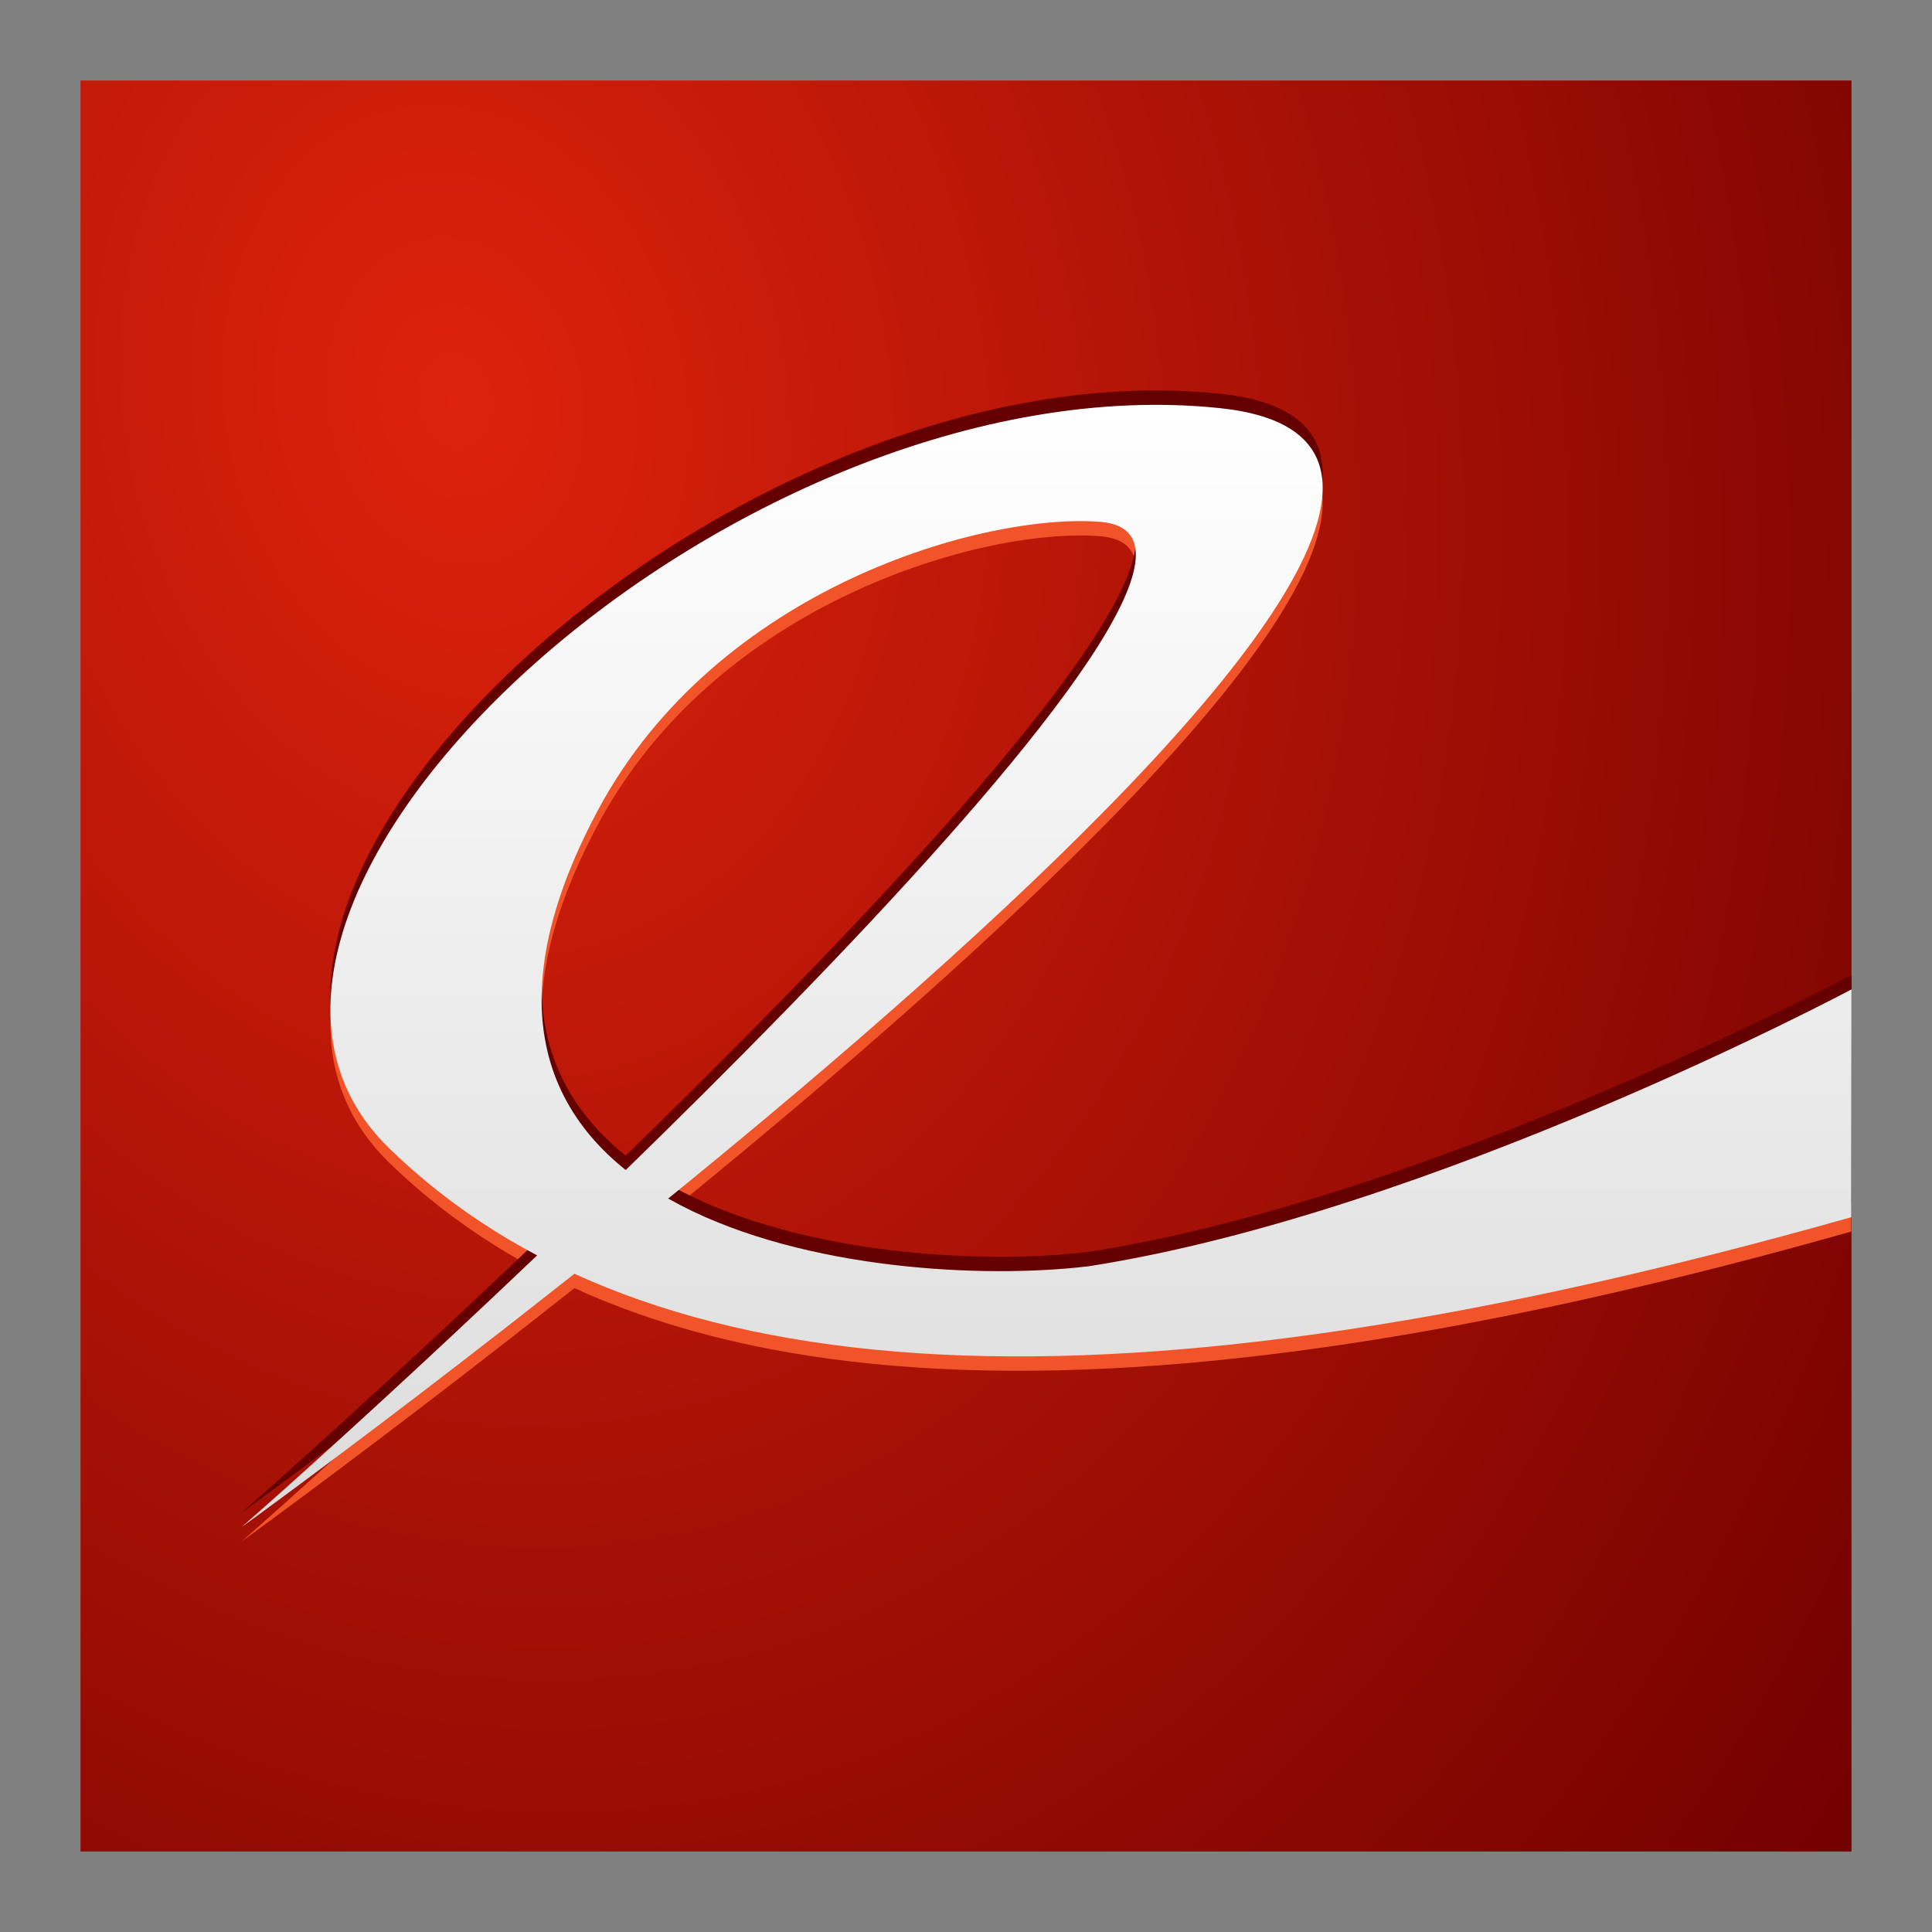 <?xml version="1.0" encoding="UTF-8" standalone="no"?>
<!-- Created with Inkscape (http://www.inkscape.org/) -->

<svg
   xmlns:dc="http://purl.org/dc/elements/1.1/"
   xmlns:cc="http://creativecommons.org/ns#"
   xmlns:rdf="http://www.w3.org/1999/02/22-rdf-syntax-ns#"
   xmlns:svg="http://www.w3.org/2000/svg"
   xmlns="http://www.w3.org/2000/svg"
   xmlns:xlink="http://www.w3.org/1999/xlink"
   xmlns:sodipodi="http://sodipodi.sourceforge.net/DTD/sodipodi-0.dtd"
   xmlns:inkscape="http://www.inkscape.org/namespaces/inkscape"
   width="48"
   height="48"
   id="svg2"
   version="1.1"
   inkscape:version="0.47pre4 r22446"
   sodipodi:docname="gnome-pdf.svg">
  <rect width="100%" height="100%" fill="#808080" stroke="none"/>
  <defs
     id="defs4">
    <linearGradient
       id="linearGradient3746">
      <stop
         style="stop-color:#de220c;stop-opacity:1;"
         offset="0"
         id="stop3748" />
      <stop
         style="stop-color:#700000;stop-opacity:1;"
         offset="1"
         id="stop3750" />
    </linearGradient>
    <inkscape:perspective
       sodipodi:type="inkscape:persp3d"
       inkscape:vp_x="0 : 526.18109 : 1"
       inkscape:vp_y="0 : 1000 : 0"
       inkscape:vp_z="744.09448 : 526.18109 : 1"
       inkscape:persp3d-origin="372.04724 : 350.78739 : 1"
       id="perspective10" />
    <radialGradient
       gradientUnits="userSpaceOnUse"
       gradientTransform="matrix(0.863,0,0,0.439,3.557,15.03)"
       r="15.465"
       fy="26.787"
       fx="25.986"
       cy="26.787"
       cx="25.986"
       id="radialGradient3513"
       xlink:href="#linearGradient3507"
       inkscape:collect="always" />
    <radialGradient
       gradientUnits="userSpaceOnUse"
       gradientTransform="matrix(2.477,0,7.838822e-8,1.851,-36.364,-15.712)"
       r="19.379"
       fy="19.188"
       fx="24.621"
       cy="19.188"
       cx="24.621"
       id="radialGradient3503"
       xlink:href="#linearGradient3497"
       inkscape:collect="always" />
    <radialGradient
       gradientUnits="userSpaceOnUse"
       gradientTransform="matrix(2.319,0,0,2.375,-32.325,-17.6)"
       r="20.508"
       fy="12.605"
       fx="24.502"
       cy="12.605"
       cx="24.502"
       id="radialGradient4604"
       xlink:href="#linearGradient4598"
       inkscape:collect="always" />
    <linearGradient
       gradientTransform="translate(-0.068,-5.1)"
       gradientUnits="userSpaceOnUse"
       y2="24.109"
       x2="53.568"
       y1="24.109"
       x1="24.689"
       id="linearGradient4596"
       xlink:href="#linearGradient4590"
       inkscape:collect="always" />
    <radialGradient
       gradientUnits="userSpaceOnUse"
       gradientTransform="matrix(1,0,0,0.42,0,22.398)"
       r="21.125"
       fy="38.625"
       fx="24.625"
       cy="38.625"
       cx="24.625"
       id="radialGradient4588"
       xlink:href="#linearGradient4582"
       inkscape:collect="always" />
    <radialGradient
       r="20.531"
       fy="35.878"
       fx="24.446"
       cy="35.878"
       cx="24.446"
       gradientTransform="matrix(2.049,-1.696401e-32,0,2.049,-25.65,-37.311)"
       gradientUnits="userSpaceOnUse"
       id="radialGradient1366"
       xlink:href="#linearGradient11520"
       inkscape:collect="always" />
    <radialGradient
       r="6.566"
       fy="44.565"
       fx="30.204"
       cy="44.565"
       cx="30.204"
       gradientTransform="matrix(1,0,0,0.338,2.220359e-14,29.482)"
       gradientUnits="userSpaceOnUse"
       id="radialGradient1356"
       xlink:href="#linearGradient11508"
       inkscape:collect="always" />
    <radialGradient
       r="3.834"
       fy="15.048"
       fx="27.577"
       cy="15.048"
       cx="27.577"
       gradientTransform="matrix(1.243,2.106784e-16,-2.106784e-16,1.243,-6.714,-3.743)"
       gradientUnits="userSpaceOnUse"
       id="radialGradient1354"
       xlink:href="#linearGradient11494"
       inkscape:collect="always" />
    <radialGradient
       r="3.834"
       fy="16.049"
       fx="27.577"
       cy="16.049"
       cx="27.577"
       gradientTransform="matrix(1.243,2.106784e-16,-2.106784e-16,1.243,-6.714,-3.743)"
       gradientUnits="userSpaceOnUse"
       id="radialGradient1352"
       xlink:href="#linearGradient11494"
       inkscape:collect="always" />
    <radialGradient
       r="20.531"
       fy="35.878"
       fx="24.446"
       cy="35.878"
       cx="24.446"
       gradientTransform="matrix(1.995,-1.651527e-32,0,1.995,-24.325,-35.701)"
       gradientUnits="userSpaceOnUse"
       id="radialGradient1350"
       xlink:href="#linearGradient11520"
       inkscape:collect="always" />
    <radialGradient
       r="6.566"
       fy="44.565"
       fx="30.204"
       cy="44.565"
       cx="30.204"
       gradientTransform="matrix(1,0,0,0.338,-1.353344e-14,29.482)"
       gradientUnits="userSpaceOnUse"
       id="radialGradient1348"
       xlink:href="#linearGradient11508"
       inkscape:collect="always" />
    <radialGradient
       inkscape:collect="always"
       xlink:href="#linearGradient11508"
       id="radialGradient11532"
       gradientUnits="userSpaceOnUse"
       gradientTransform="matrix(1,0,0,0.338,3.185827e-15,29.482)"
       cx="30.204"
       cy="44.565"
       fx="30.204"
       fy="44.565"
       r="6.566" />
    <radialGradient
       inkscape:collect="always"
       xlink:href="#linearGradient11520"
       id="radialGradient11526"
       cx="24.446"
       cy="35.878"
       fx="24.446"
       fy="35.878"
       r="20.531"
       gradientUnits="userSpaceOnUse"
       gradientTransform="matrix(1.995,-1.651527e-32,0,1.995,-24.325,-35.701)" />
    <radialGradient
       inkscape:collect="always"
       xlink:href="#linearGradient11508"
       id="radialGradient11514"
       cx="30.204"
       cy="44.565"
       fx="30.204"
       fy="44.565"
       r="6.566"
       gradientTransform="matrix(1,0,0,0.338,2.166583e-14,29.482)"
       gradientUnits="userSpaceOnUse" />
    <radialGradient
       inkscape:collect="always"
       xlink:href="#linearGradient11494"
       id="radialGradient11504"
       gradientUnits="userSpaceOnUse"
       gradientTransform="matrix(1.243,2.106784e-16,-2.106784e-16,1.243,-6.714,-3.743)"
       cx="27.577"
       cy="16.049"
       fx="27.577"
       fy="16.049"
       r="3.834" />
    <radialGradient
       inkscape:collect="always"
       xlink:href="#linearGradient11494"
       id="radialGradient11500"
       cx="27.577"
       cy="15.048"
       fx="27.577"
       fy="15.048"
       r="3.834"
       gradientUnits="userSpaceOnUse"
       gradientTransform="matrix(1.243,2.106784e-16,-2.106784e-16,1.243,-6.714,-3.743)" />
    <radialGradient
       inkscape:collect="always"
       xlink:href="#linearGradient11399"
       id="radialGradient11441"
       gradientUnits="userSpaceOnUse"
       gradientTransform="matrix(1,0,0,0.487,0,20.065)"
       cx="12.071"
       cy="39.143"
       fx="12.071"
       fy="39.143"
       r="8.5" />
    <linearGradient
       inkscape:collect="always"
       xlink:href="#linearGradient11415"
       id="linearGradient11439"
       gradientUnits="userSpaceOnUse"
       gradientTransform="translate(-60.857,0.429)"
       x1="13.267"
       y1="19.774"
       x2="26.759"
       y2="33.462" />
    <linearGradient
       inkscape:collect="always"
       xlink:href="#linearGradient11415"
       id="linearGradient11427"
       gradientUnits="userSpaceOnUse"
       x1="9.696"
       y1="9.346"
       x2="35.68"
       y2="39.034"
       gradientTransform="translate(-60.571,0)" />
    <linearGradient
       inkscape:collect="always"
       xlink:href="#linearGradient11415"
       id="linearGradient11425"
       gradientUnits="userSpaceOnUse"
       x1="15.828"
       y1="3.774"
       x2="43.616"
       y2="34.462"
       gradientTransform="translate(-60.286,-0.286)" />
    <linearGradient
       inkscape:collect="always"
       id="linearGradient11399">
      <stop
         style="stop-color:#000000;stop-opacity:1;"
         offset="0"
         id="stop11401" />
      <stop
         style="stop-color:#000000;stop-opacity:0;"
         offset="1"
         id="stop11403" />
    </linearGradient>
    <linearGradient
       id="linearGradient11415">
      <stop
         style="stop-color:#204a87;stop-opacity:0;"
         offset="0"
         id="stop11417" />
      <stop
         id="stop11423"
         offset="0.5"
         style="stop-color:#204a87;stop-opacity:1;" />
      <stop
         style="stop-color:#204a87;stop-opacity:0;"
         offset="1"
         id="stop11419" />
    </linearGradient>
    <linearGradient
       inkscape:collect="always"
       id="linearGradient11494">
      <stop
         style="stop-color:#ef2929;stop-opacity:1;"
         offset="0"
         id="stop11496" />
      <stop
         style="stop-color:#ef2929;stop-opacity:0;"
         offset="1"
         id="stop11498" />
    </linearGradient>
    <linearGradient
       inkscape:collect="always"
       id="linearGradient11508">
      <stop
         style="stop-color:#000000;stop-opacity:1;"
         offset="0"
         id="stop11510" />
      <stop
         style="stop-color:#000000;stop-opacity:0;"
         offset="1"
         id="stop11512" />
    </linearGradient>
    <linearGradient
       id="linearGradient11520">
      <stop
         style="stop-color:#ffffff;stop-opacity:1;"
         offset="0"
         id="stop11522" />
      <stop
         style="stop-color:#dcdcdc;stop-opacity:1;"
         offset="1"
         id="stop11524" />
    </linearGradient>
    <linearGradient
       id="linearGradient4570">
      <stop
         id="stop4572"
         offset="0"
         style="stop-color:#eceeea;stop-opacity:1;" />
      <stop
         id="stop4574"
         offset="1"
         style="stop-color:#d3d7cf;stop-opacity:1;" />
    </linearGradient>
    <linearGradient
       id="linearGradient4582"
       inkscape:collect="always">
      <stop
         id="stop4584"
         offset="0"
         style="stop-color:#000000;stop-opacity:1;" />
      <stop
         id="stop4586"
         offset="1"
         style="stop-color:#000000;stop-opacity:0;" />
    </linearGradient>
    <linearGradient
       id="linearGradient4590">
      <stop
         id="stop4592"
         offset="0"
         style="stop-color:#ffffff;stop-opacity:1;" />
      <stop
         id="stop4594"
         offset="1"
         style="stop-color:#dcdcdc;stop-opacity:1;" />
    </linearGradient>
    <linearGradient
       id="linearGradient4598">
      <stop
         id="stop4600"
         offset="0"
         style="stop-color:#e6eef7;stop-opacity:1;" />
      <stop
         id="stop4602"
         offset="1"
         style="stop-color:#8ab0d8;stop-opacity:1;" />
    </linearGradient>
    <linearGradient
       id="linearGradient3497">
      <stop
         id="stop3499"
         offset="0"
         style="stop-color:#ffffff;stop-opacity:1;" />
      <stop
         id="stop3501"
         offset="1"
         style="stop-color:#ffffff;stop-opacity:0.567;" />
    </linearGradient>
    <linearGradient
       id="linearGradient3507"
       inkscape:collect="always">
      <stop
         id="stop3509"
         offset="0"
         style="stop-color:#000000;stop-opacity:1;" />
      <stop
         id="stop3511"
         offset="1"
         style="stop-color:#000000;stop-opacity:0;" />
    </linearGradient>
    <inkscape:perspective
       id="perspective2884"
       inkscape:persp3d-origin="24 : 16 : 1"
       inkscape:vp_z="48 : 24 : 1"
       inkscape:vp_y="0 : 1000 : 0"
       inkscape:vp_x="0 : 24 : 1"
       sodipodi:type="inkscape:persp3d" />
    <linearGradient
       inkscape:collect="always"
       xlink:href="#linearGradient4590"
       id="linearGradient2955"
       gradientUnits="userSpaceOnUse"
       gradientTransform="matrix(1.088,0,0,1.088,-0.867,1001.931)"
       x1="24.689"
       y1="11.477"
       x2="24.689"
       y2="37.1" />
    <radialGradient
       inkscape:collect="always"
       xlink:href="#linearGradient3497"
       id="radialGradient2958"
       gradientUnits="userSpaceOnUse"
       gradientTransform="matrix(2.477,0,7.838822e-8,1.851,18.297,989.256)"
       cx="24.621"
       cy="19.188"
       fx="24.621"
       fy="19.188"
       r="19.379" />
    <radialGradient
       inkscape:collect="always"
       xlink:href="#linearGradient4598"
       id="radialGradient2963"
       gradientUnits="userSpaceOnUse"
       gradientTransform="matrix(2.319,0,0,2.375,22.336,987.369)"
       cx="24.502"
       cy="12.605"
       fx="24.502"
       fy="12.605"
       r="20.508" />
    <radialGradient
       inkscape:collect="always"
       xlink:href="#linearGradient3746"
       id="radialGradient3650"
       cx="12.162"
       cy="1019.266"
       fx="12.162"
       fy="1019.266"
       r="22"
       gradientUnits="userSpaceOnUse"
       gradientTransform="matrix(0.463,2.494,-1.93,0.358,1972.87,619.114)" />
  </defs>
  <sodipodi:namedview
     id="base"
     pagecolor="#ffffff"
     bordercolor="#666666"
     borderopacity="1.0"
     inkscape:pageopacity="0.0"
     inkscape:pageshadow="2"
     inkscape:zoom="2.8"
     inkscape:cx="-4.1343839"
     inkscape:cy="-0.79299626"
     inkscape:document-units="px"
     inkscape:current-layer="layer1"
     showgrid="false"
     inkscape:window-width="1280"
     inkscape:window-height="714"
     inkscape:window-x="0"
     inkscape:window-y="25"
     inkscape:window-maximized="1" />
  <g
     inkscape:label="Livello 1"
     inkscape:groupmode="layer"
     id="layer1"
     transform="translate(0,-1004.362)">
    <rect
       style="fill:url(#radialGradient3650);fill-opacity:1;stroke:none"
       id="rect2966"
       width="44"
       height="44"
       x="2"
       y="1006.362" />
    <path
       sodipodi:nodetypes="csscccssc"
       d="m 6,1042.661 c 5.049,-4.413 26.826,-24.532 21.34,-24.976 -2.846,-0.23 -9.514,1.603 -12.489,7.171 -5.57,10.424 6.987,11.953 12.2,11.322 C 35.593,1034.848 46,1029.3 46,1029.3 l -0.006,5.66 c -18.308,5.178 -29.943,4.489 -36.323,-1.71 -6.207,-6.031 8.618,-19.644 20.631,-18.392 12.404,1.293 -24.302,27.803 -24.302,27.803 z"
       id="path3758"
       style="color:#000000;fill:#f2542a;fill-opacity:1;fill-rule:nonzero;stroke:none;stroke-width:1;marker:none;visibility:visible;display:inline;overflow:visible" />
    <path
       sodipodi:nodetypes="csscccssc"
       d="m 6,1041.947 c 5.049,-4.413 26.826,-24.532 21.34,-24.976 -2.846,-0.23 -9.514,1.603 -12.489,7.171 -5.57,10.424 6.987,11.953 12.2,11.322 C 35.593,1034.133 46,1028.586 46,1028.586 l -0.006,5.66 c -18.308,5.178 -29.943,4.489 -36.323,-1.71 -6.207,-6.031 8.618,-19.644 20.631,-18.392 12.404,1.293 -24.302,27.803 -24.302,27.803 z"
       id="path3754"
       style="color:#000000;fill:#640000;fill-opacity:1;fill-rule:nonzero;stroke:none;stroke-width:1;marker:none;visibility:visible;display:inline;overflow:visible" />
    <path
       style="color:#000000;fill:url(#linearGradient2955);fill-opacity:1;fill-rule:nonzero;stroke:none;stroke-width:1;marker:none;visibility:visible;display:inline;overflow:visible"
       id="path3695"
       d="m 6,1042.304 c 5.049,-4.413 26.826,-24.532 21.34,-24.976 -2.846,-0.23 -9.514,1.603 -12.489,7.171 -5.57,10.424 6.987,11.953 12.2,11.322 C 35.593,1034.49 46,1028.943 46,1028.943 l -0.006,5.66 c -18.308,5.178 -29.943,4.489 -36.323,-1.71 -6.207,-6.031 8.618,-19.644 20.631,-18.392 12.404,1.293 -24.302,27.803 -24.302,27.803 z"
       sodipodi:nodetypes="csscccssc" />
  </g>
</svg>
